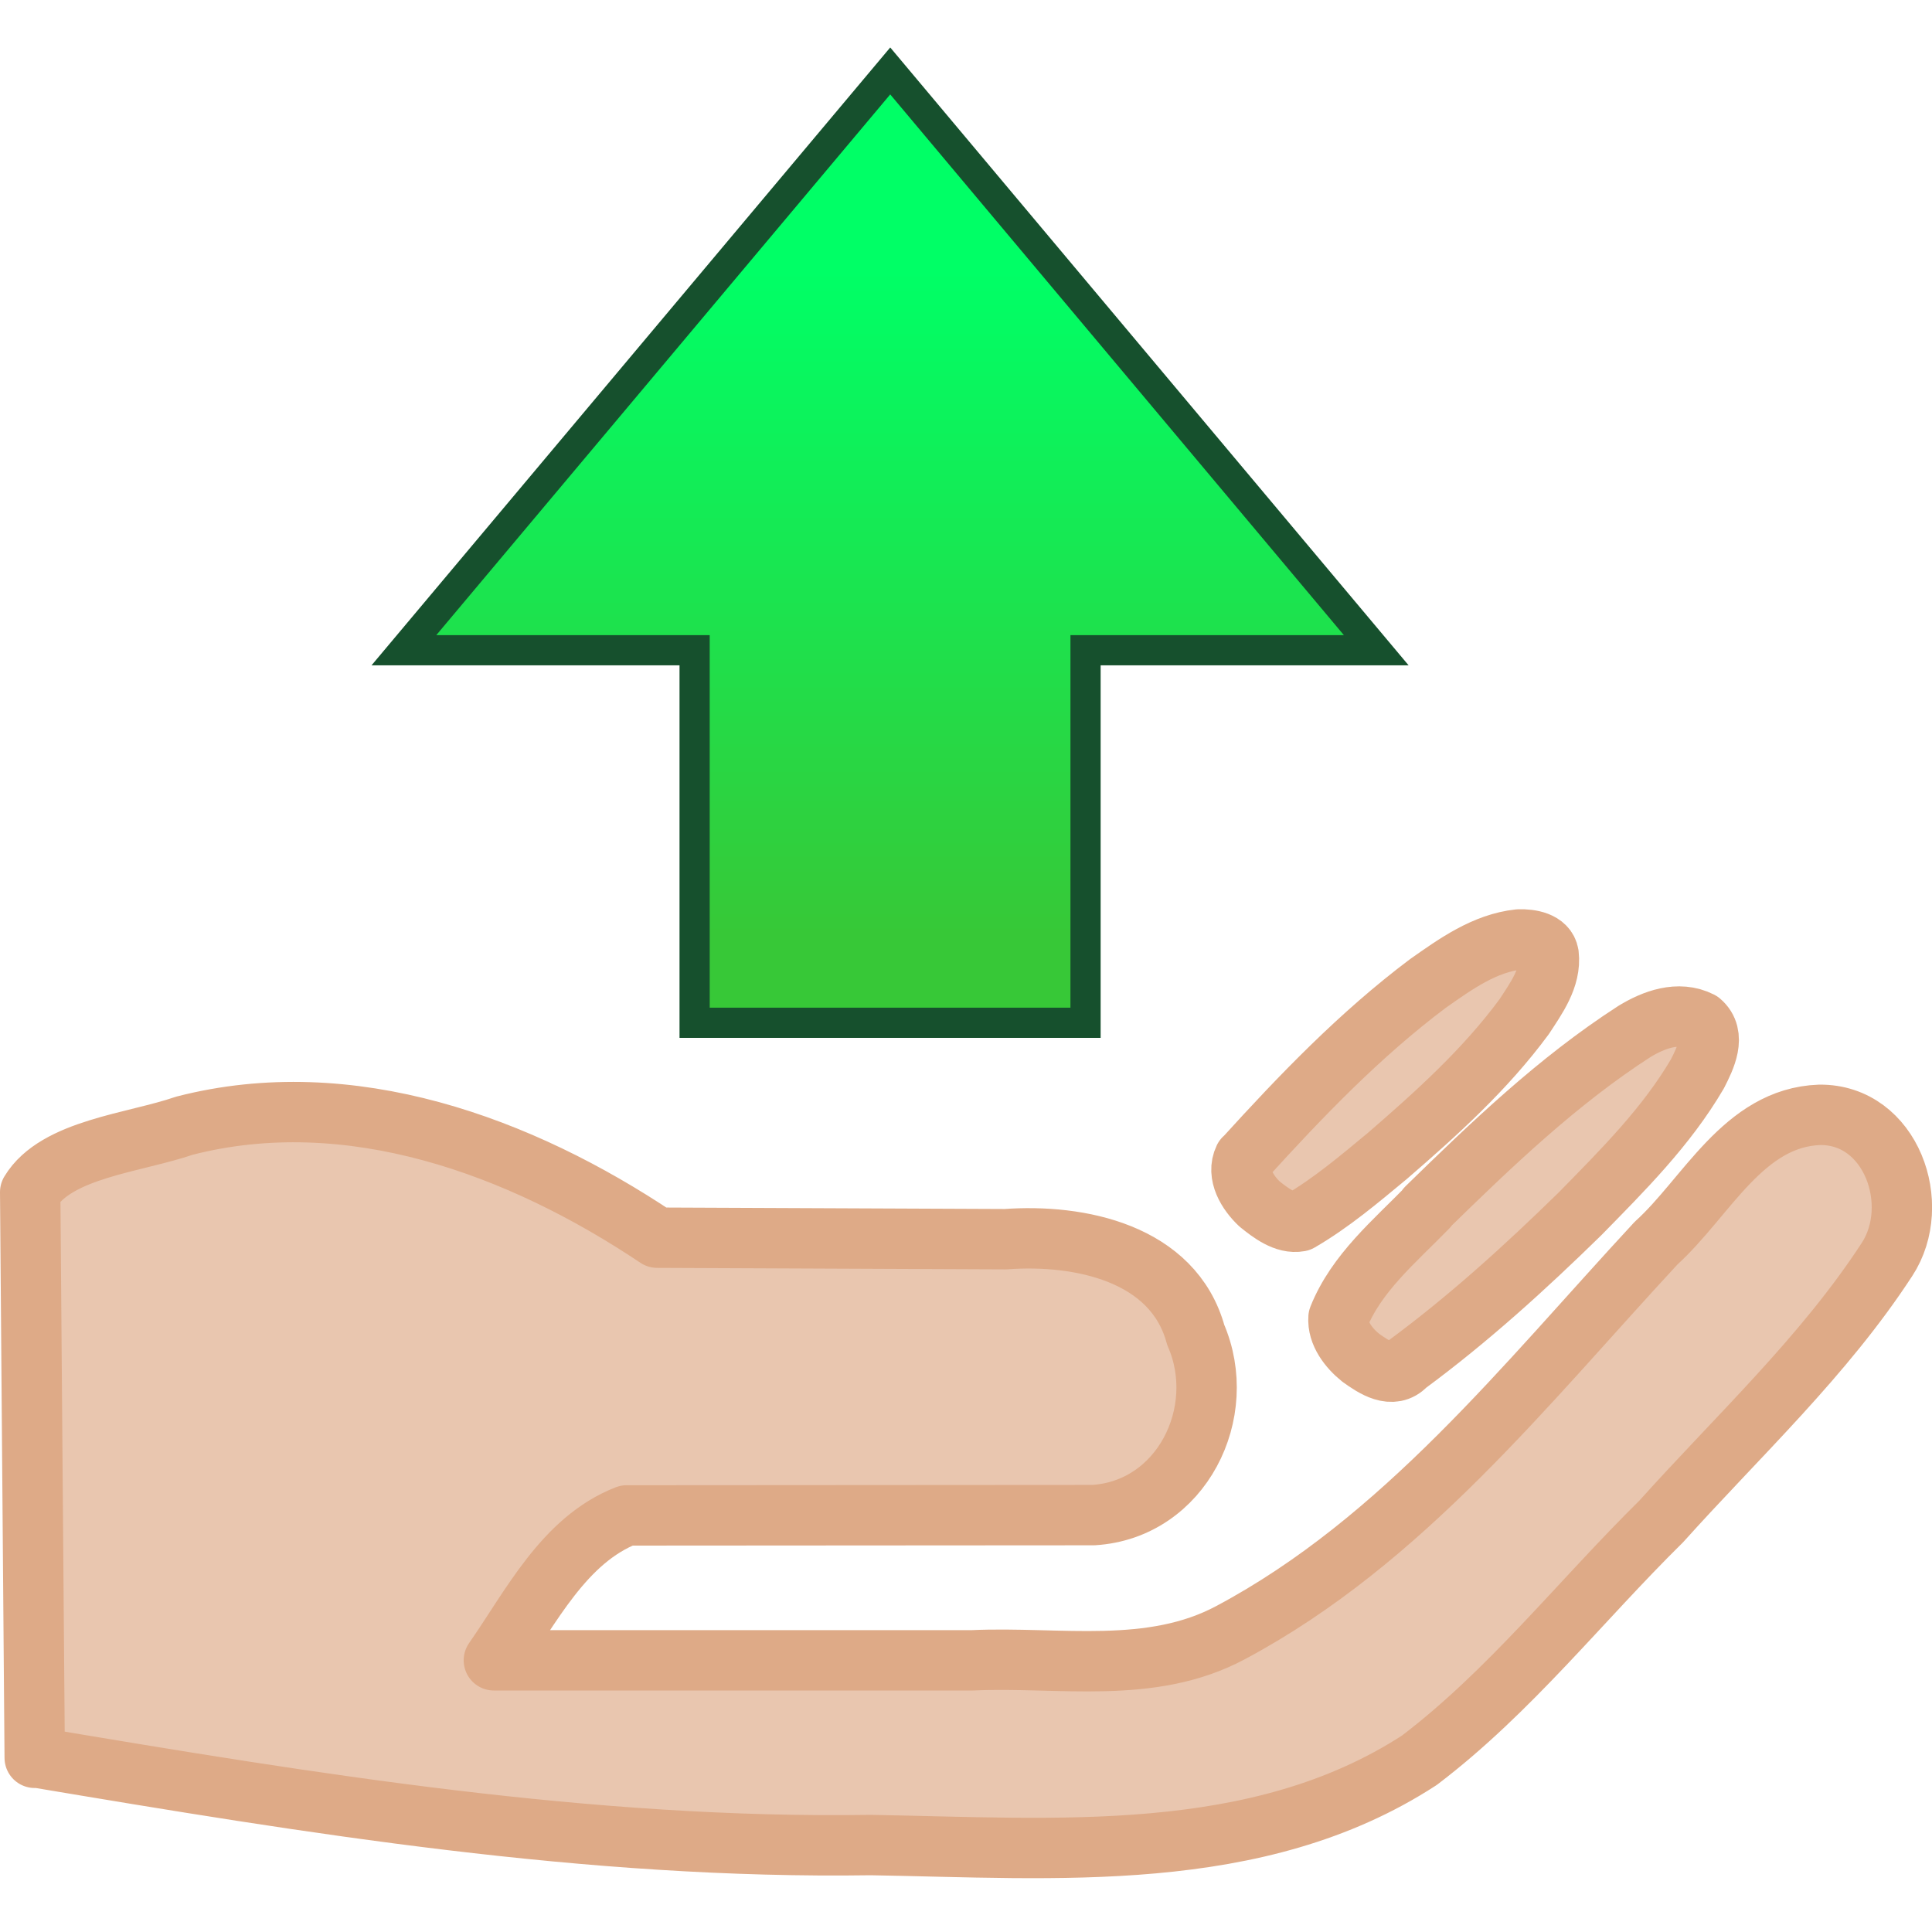 <svg xmlns="http://www.w3.org/2000/svg" viewBox="0 0 64 64"><linearGradient id="A" gradientUnits="userSpaceOnUse" x1="29.62" x2="29.62" y1="30.98" y2="8.94"><stop offset="0" stop-color="#37c837"/><stop offset="1" stop-color="#0f6"/></linearGradient><path d="M13.38 21.54h9.63v12.34h12.95V21.54h9.63L29.49 2.35z" fill="url(#A)" stroke="#16502d"/><path d="M41.21 38.38c1.89-2.08 3.84-4.11 6.09-5.8.91-.64 1.88-1.34 3.02-1.46.37-.01.91.07.98.5.09.77-.42 1.46-.81 2.06-1.29 1.75-2.9 3.2-4.53 4.61-.93.77-1.86 1.56-2.91 2.17-.48.09-.97-.29-1.33-.58-.39-.37-.77-.97-.51-1.51zm6.05 1.63c2.15-2.1 4.34-4.2 6.88-5.84.64-.39 1.46-.7 2.19-.33.54.46.16 1.22-.1 1.73-1.03 1.76-2.48 3.2-3.89 4.64-1.82 1.78-3.7 3.49-5.75 5-.46.5-1.09.07-1.51-.23-.4-.32-.78-.81-.74-1.33.59-1.48 1.86-2.53 2.95-3.65zM1.15 58.21c9.17 1.54 18.38 3.05 27.7 2.91 6.1.1 12.8.68 18.17-2.81 3-2.28 5.34-5.28 8.01-7.91 2.55-2.84 5.39-5.47 7.48-8.68 1.19-1.82.14-4.81-2.23-4.79-2.53.09-3.75 2.74-5.42 4.25-4.32 4.66-8.39 9.86-14.09 12.9-2.65 1.42-5.68.79-8.55.92H16.36c1.23-1.76 2.32-3.99 4.4-4.8l15.46-.01c2.92-.18 4.51-3.4 3.39-5.97-.74-2.72-3.86-3.35-6.3-3.17L21.77 41c-4.54-3.04-10.18-5.12-15.66-3.71-1.65.57-4.25.77-5.11 2.2l.15 18.74z" fill="#e9c6af" stroke="#deaa87" stroke-linejoin="round" stroke-width="2"/></svg>